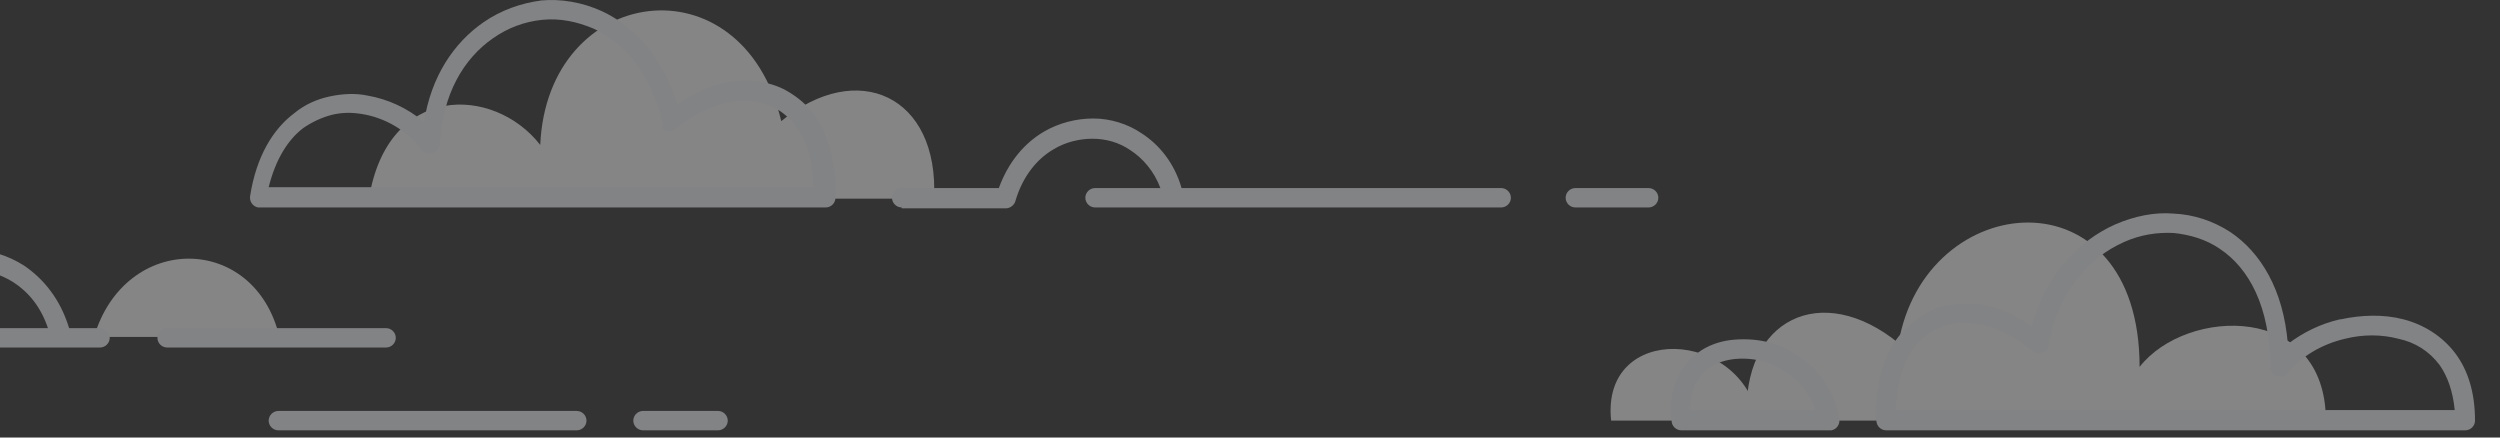 <svg width="320" height="56" viewBox="0 0 320 56" fill="none" xmlns="http://www.w3.org/2000/svg">
<rect x="0" y="0" width="320" height="56" fill="#333333" stroke="none"/>
<g opacity="0.4">
<path fill-rule="evenodd" clip-rule="evenodd" d="M35.768 43.129H12.035C15.991 29.711 32.603 29.824 35.768 43.129Z" fill="white"/>
<path fill-rule="evenodd" clip-rule="evenodd" d="M243.016 43.919C246.406 24.073 273.868 21.593 273.868 46.963C279.857 39.296 297.713 38.732 297.713 53.841H223.578C222.9 40.761 233.184 35.913 243.016 43.919Z" fill="white"/>
<path fill-rule="evenodd" clip-rule="evenodd" d="M225.099 53.841H206.226C204.87 41.212 223.065 42.002 225.099 53.841Z" fill="white"/>
<path fill-rule="evenodd" clip-rule="evenodd" d="M100.003 15.504C95.03 -5.469 70.055 -2.086 69.151 18.549C63.161 10.881 49.6 10.655 47.227 25.427H119.554C120.232 12.234 109.722 7.498 100.003 15.504Z" fill="white"/>
<path d="M35.632 55.081C34.954 55.081 34.389 54.518 34.389 53.841C34.389 53.165 34.954 52.601 35.632 52.601H73.829C74.507 52.601 75.072 53.165 75.072 53.841C75.072 54.518 74.507 55.081 73.829 55.081H35.632ZM324.261 55.081C323.583 55.081 323.018 54.518 323.018 53.841C323.018 53.165 323.583 52.601 324.261 52.601H353.757C354.435 52.601 355 53.165 355 53.841C355 54.518 354.435 55.081 353.757 55.081H324.261ZM260.071 41.776C261.766 35.349 265.948 30.839 270.807 28.697C273.18 27.682 275.779 27.118 278.266 27.343C280.752 27.456 283.238 28.245 285.498 29.711C289.341 32.305 292.279 37.04 292.844 44.031C294.765 42.566 297.025 41.438 299.512 40.874H299.625C302.224 40.31 305.049 40.198 307.648 40.874C310.248 41.551 312.621 43.017 314.316 45.272C315.898 47.414 316.802 50.233 316.802 53.841C316.802 54.518 316.237 55.081 315.559 55.081H241.424C240.746 55.081 240.181 54.518 240.181 53.841C239.955 48.993 241.198 45.159 243.345 42.678C244.362 41.551 245.493 40.649 246.736 39.972C247.979 39.296 249.448 38.957 250.917 38.957C253.742 38.619 256.907 39.521 260.071 41.776ZM271.937 30.952C267.304 32.981 263.348 37.492 262.218 44.144C262.218 44.37 262.105 44.595 261.992 44.708C261.54 45.272 260.749 45.384 260.184 44.933C257.02 42.34 253.855 41.212 251.03 41.325C249.9 41.325 248.883 41.663 247.866 42.114C246.849 42.566 246.058 43.242 245.267 44.144C243.684 46.061 242.78 48.88 242.667 52.488H314.203C313.977 50.12 313.299 48.203 312.282 46.737C310.926 44.933 309.118 43.806 306.97 43.355C304.823 42.791 302.45 42.791 300.19 43.355C297.252 44.031 294.539 45.61 292.844 47.752C292.618 48.091 292.279 48.203 291.827 48.203C291.149 48.203 290.584 47.639 290.584 46.963C290.584 39.296 287.872 34.334 284.142 31.854C282.334 30.613 280.3 30.05 278.266 29.824C276.118 29.711 273.971 30.05 271.937 30.952ZM234.079 55.081H215.206C214.528 55.081 213.963 54.518 213.963 53.841C213.511 49.444 215.206 46.512 217.805 44.821C219.048 44.031 220.517 43.58 222.099 43.468C223.569 43.355 225.264 43.468 226.733 43.919C230.801 45.159 234.531 48.429 235.435 53.616C235.548 54.292 235.096 54.969 234.418 55.081C234.305 55.081 234.192 55.081 234.079 55.081ZM216.336 52.488H232.383C231.253 49.218 228.654 47.188 225.829 46.286C224.586 45.948 223.342 45.835 222.099 45.948C220.969 46.061 219.839 46.399 218.935 46.963C217.466 47.978 216.336 49.782 216.336 52.488ZM115.417 26.554C114.739 26.554 114.174 25.99 114.174 25.314C114.174 24.637 114.739 24.073 115.417 24.073H127.848C129.092 20.691 131.126 18.323 133.612 16.857C135.533 15.729 137.793 15.166 139.941 15.166C142.088 15.166 144.348 15.842 146.156 17.083C148.416 18.548 150.338 20.916 151.242 24.073H192.152C192.83 24.073 193.395 24.637 193.395 25.314C193.395 25.99 192.83 26.554 192.152 26.554H140.167C139.489 26.554 138.923 25.99 138.923 25.314C138.923 24.637 139.489 24.073 140.167 24.073H148.529C147.738 21.931 146.269 20.24 144.687 19.225C143.218 18.21 141.523 17.759 139.828 17.759C138.132 17.759 136.324 18.21 134.855 19.112C132.708 20.352 130.9 22.608 129.996 25.652C129.883 26.216 129.318 26.667 128.753 26.667H115.417V26.554ZM201.644 26.554C200.966 26.554 200.401 25.99 200.401 25.314C200.401 24.637 200.966 24.073 201.644 24.073H211.024C211.702 24.073 212.267 24.637 212.267 25.314C212.267 25.99 211.702 26.554 211.024 26.554H201.644ZM84.791 15.729C83.322 9.415 79.932 5.469 75.977 3.665C73.829 2.763 71.682 2.312 69.422 2.537C67.162 2.763 65.014 3.552 63.093 4.905C59.364 7.498 56.652 12.008 56.313 18.436C56.313 19.112 55.635 19.676 54.956 19.676C54.505 19.676 54.165 19.451 53.939 19.112C52.018 16.632 49.193 15.053 46.368 14.602C45.012 14.376 43.769 14.376 42.412 14.715C41.169 15.053 39.926 15.617 38.796 16.406C36.875 17.872 35.293 20.352 34.389 23.961H104.116C104.116 20.352 103.099 17.534 101.517 15.729C100.726 14.828 99.935 14.151 98.918 13.7C97.901 13.249 96.883 12.911 95.64 12.911C92.815 12.798 89.651 13.925 86.487 16.519C85.921 16.97 85.13 16.857 84.678 16.293C84.904 16.068 84.791 15.955 84.791 15.729ZM76.994 1.409C81.175 3.326 84.791 7.273 86.713 13.362C89.877 11.107 93.154 10.204 96.092 10.317C97.562 10.43 99.031 10.768 100.387 11.445C101.63 12.121 102.873 13.023 103.777 14.151C105.924 16.744 107.054 20.465 106.941 25.314C106.941 25.99 106.376 26.554 105.698 26.554H33.258C33.145 26.554 33.145 26.554 33.032 26.554C32.354 26.441 31.902 25.765 32.015 25.088C32.806 20.014 34.954 16.519 37.666 14.489C39.022 13.362 40.604 12.685 42.186 12.347C43.769 12.008 45.464 11.896 47.046 12.234C49.645 12.685 52.131 13.813 54.279 15.617C55.182 9.753 58.121 5.469 61.85 2.875C64.11 1.297 66.71 0.395 69.309 0.056C71.795 -0.169 74.507 0.282 76.994 1.409ZM-33.757 44.482C-34.435 44.482 -35 43.919 -35 43.242C-35 42.566 -34.435 42.002 -33.757 42.002H-16.805C-15.449 38.168 -13.189 35.462 -10.477 33.77C-8.329 32.53 -5.956 31.854 -3.696 31.966C-1.323 31.966 0.937 32.643 3.085 33.996C5.571 35.687 7.718 38.281 8.848 42.002H12.803C13.482 42.002 14.047 42.566 14.047 43.242C14.047 43.919 13.482 44.482 12.803 44.482H-0.532C-1.21 44.482 -1.775 43.919 -1.775 43.242C-1.775 42.566 -1.21 42.002 -0.532 42.002H6.136C5.232 39.296 3.65 37.379 1.728 36.138C0.146 35.124 -1.775 34.56 -3.583 34.447C-5.504 34.447 -7.312 34.898 -9.008 35.913C-11.381 37.379 -13.415 39.859 -14.545 43.468C-14.658 44.031 -15.223 44.482 -15.788 44.482H-33.757ZM21.392 44.482C20.714 44.482 20.149 43.919 20.149 43.242C20.149 42.566 20.714 42.002 21.392 42.002H49.419C50.097 42.002 50.662 42.566 50.662 43.242C50.662 43.919 50.097 44.482 49.419 44.482H21.392ZM82.305 55.081C81.627 55.081 81.062 54.518 81.062 53.841C81.062 53.165 81.627 52.601 82.305 52.601H91.911C92.589 52.601 93.154 53.165 93.154 53.841C93.154 54.518 92.589 55.081 91.911 55.081H82.305Z" fill="#F8F9FF"/>
</g>
</svg>
